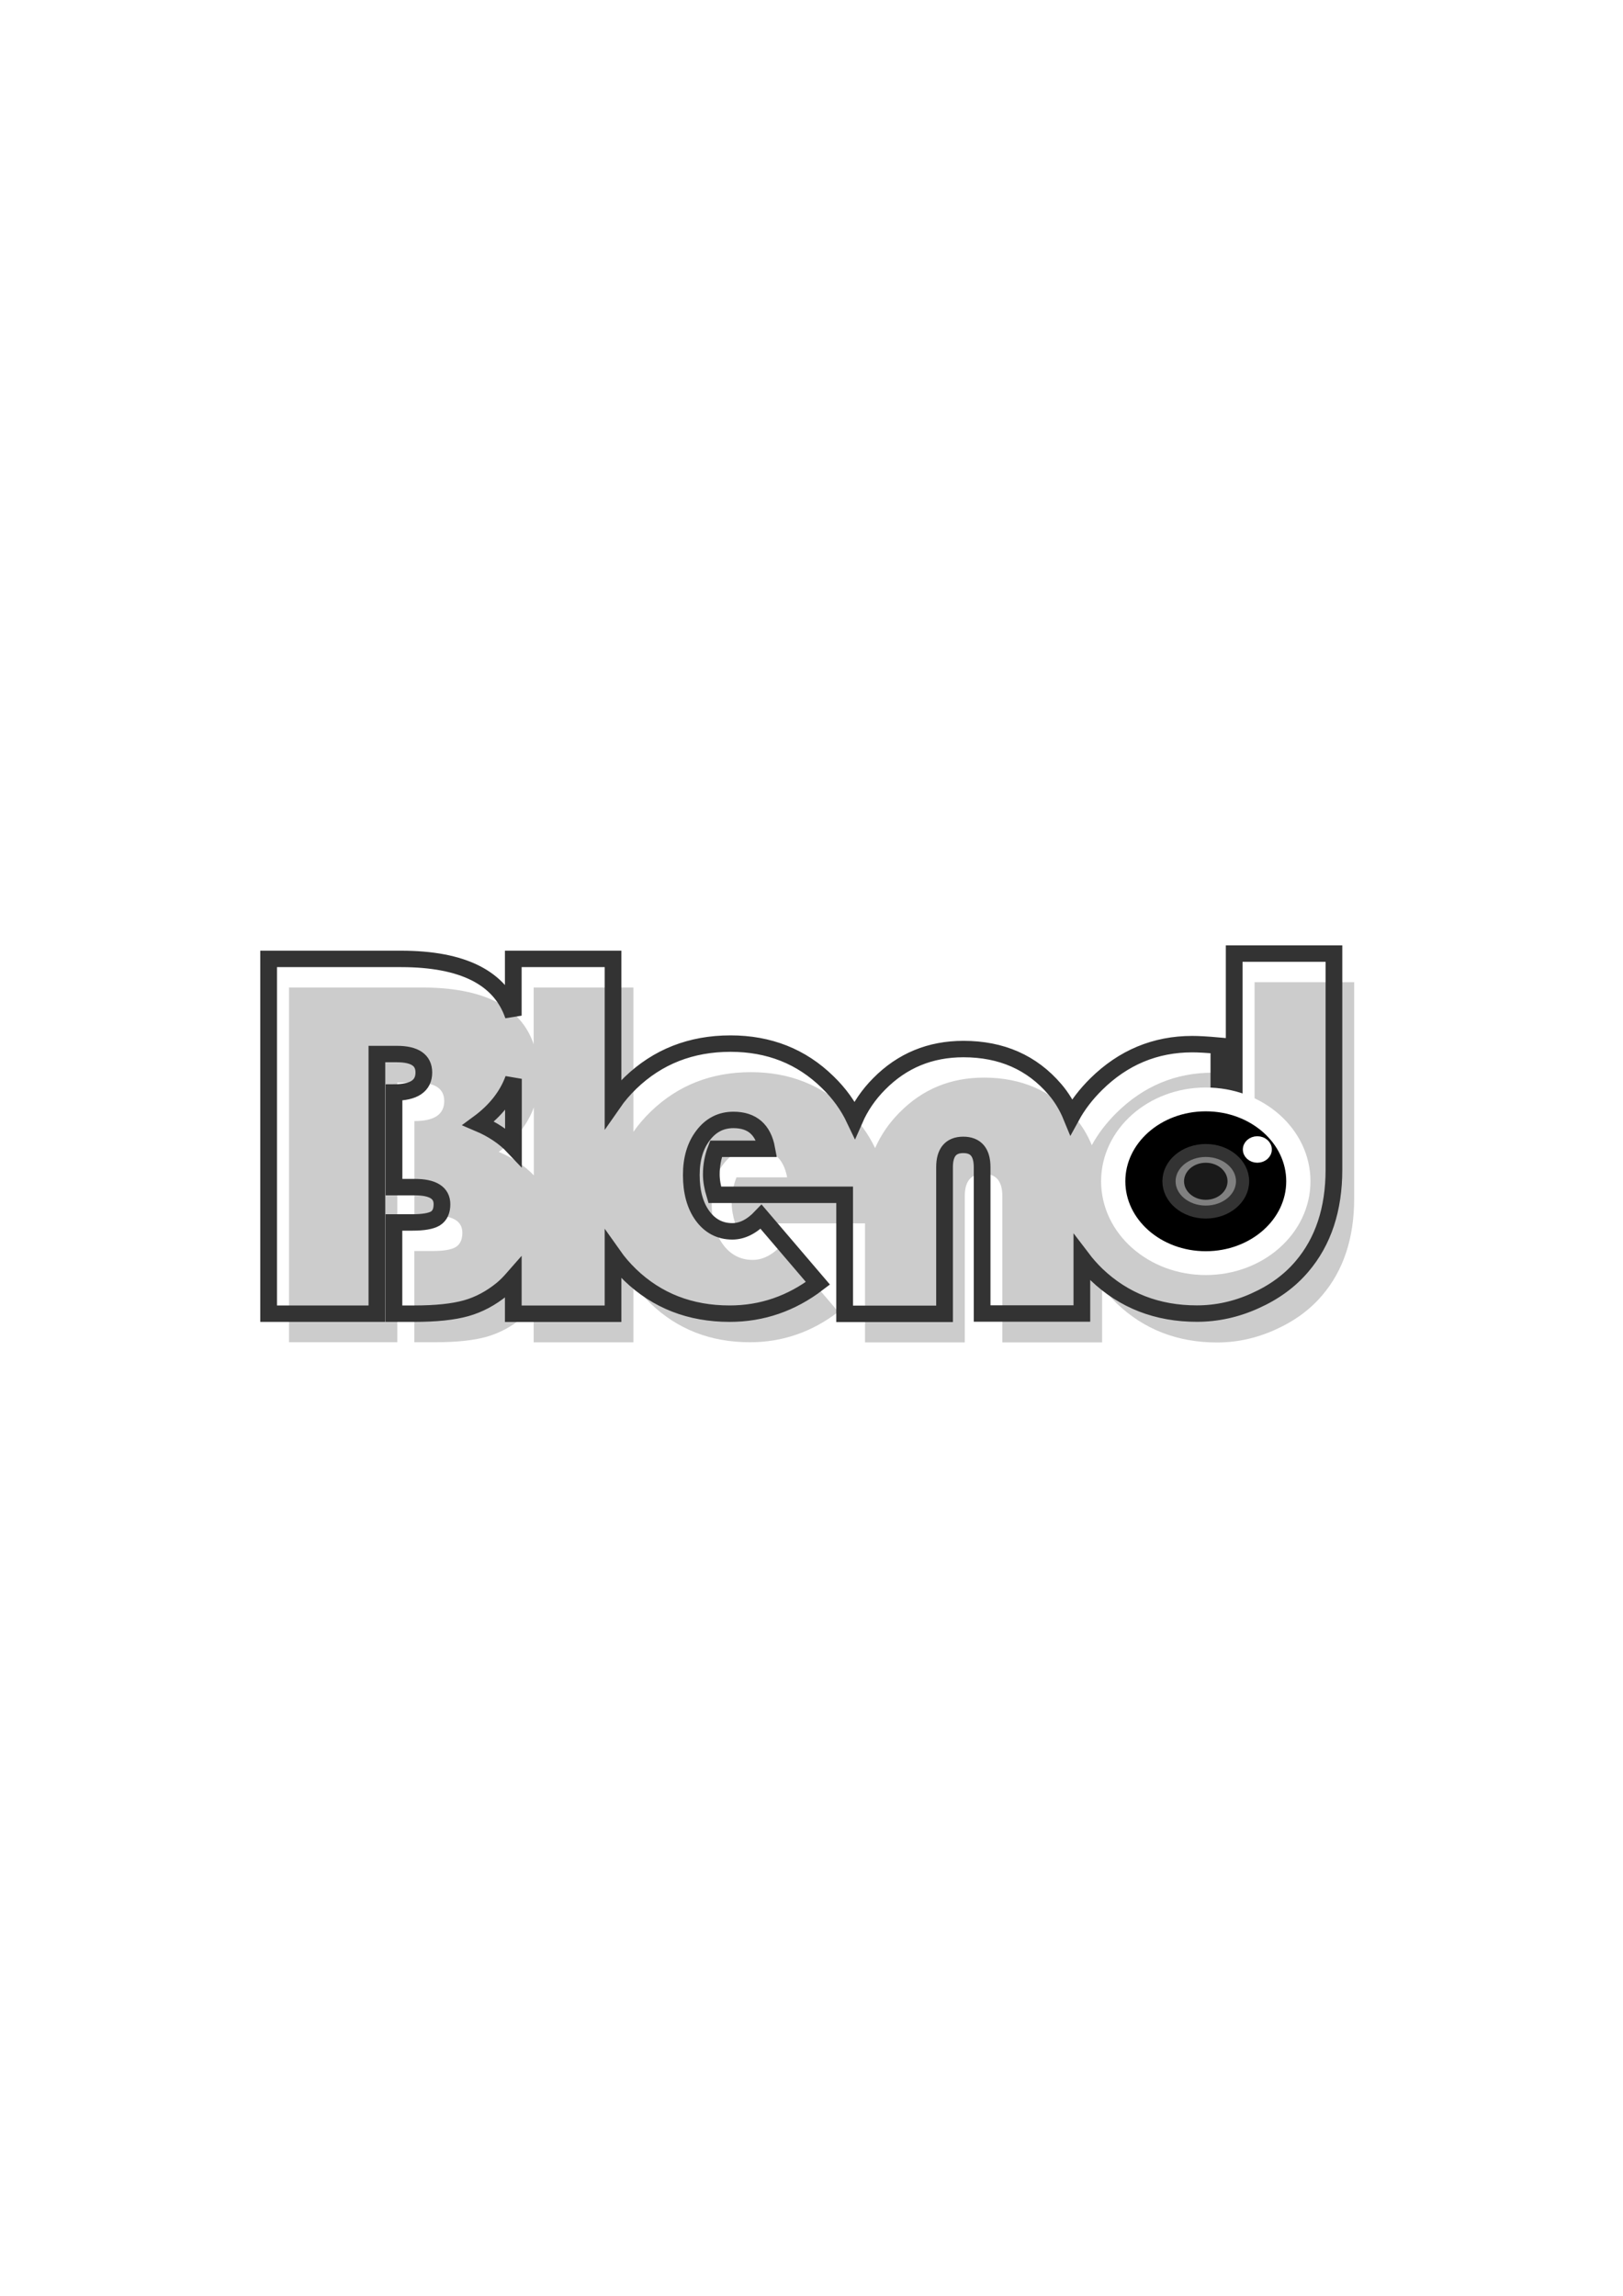 <?xml version="1.0" encoding="utf-8"?>
<!-- Generator: Adobe Illustrator 25.0.0, SVG Export Plug-In . SVG Version: 6.00 Build 0)  -->
<svg version="1.1"
	 id="svg5031" xmlns:cc="http://creativecommons.org/ns#" xmlns:dc="http://purl.org/dc/elements/1.1/" xmlns:inkscape="http://www.inkscape.org/namespaces/inkscape" xmlns:rdf="http://www.w3.org/1999/02/22-rdf-syntax-ns#" xmlns:sodipodi="http://sodipodi.sourceforge.net/DTD/sodipodi-0.dtd" xmlns:svg="http://www.w3.org/2000/svg"
	 xmlns="http://www.w3.org/2000/svg" xmlns:xlink="http://www.w3.org/1999/xlink" x="0px" y="0px" viewBox="0 0 595.28 841.89"
	 style="enable-background:new 0 0 595.28 841.89;" xml:space="preserve">
<style type="text/css">
	.st0{fill:#CCCCCC;}
	.st1{fill:none;stroke:#333333;stroke-width:2.14;}
	.st2{stroke:#FFFFFF;stroke-width:3.102;stroke-linejoin:round;}
	.st3{fill:#1A1A1A;stroke:#808080;stroke-width:1.253;stroke-linejoin:round;}
	.st4{fill:#FFFFFF;stroke:#FFFFFF;stroke-width:1.05;stroke-linejoin:round;}
	.st5{fill:none;stroke:#333333;stroke-width:1.689;stroke-linejoin:round;}
</style>
<sodipodi:namedview  bordercolor="#666666" borderopacity="1.0" id="base" inkscape:current-layer="layer1" inkscape:cx="-46.428571" inkscape:cy="520" inkscape:document-units="px" inkscape:pageopacity="0.0" inkscape:pageshadow="2" inkscape:window-height="657" inkscape:window-maximized="1" inkscape:window-width="1280" inkscape:window-x="-8" inkscape:window-y="-8" inkscape:zoom="0.35" pagecolor="#ffffff" showgrid="false">
	</sodipodi:namedview>
<g id="layer1" inkscape:groupmode="layer" inkscape:label="Layer 1">
	<g id="g4424" transform="matrix(2.865,0,0,2.816,-1189.202,-241.892)">
		<path id="path3401-0" inkscape:connector-curvature="0" class="st0" d="M575.69,213.8v27.65c0,4.49-1.64,6.74-4.92,6.74
			c-1.37,0-2.54-0.46-3.52-1.39c-0.98-0.95-1.47-2.08-1.47-3.38c0-1.35,0.47-2.5,1.4-3.45c0.96-0.97,2.09-1.46,3.41-1.46
			c1.05,0,2.09,0.41,3.14,1.22v-13.94c-1.52-0.14-2.66-0.2-3.41-0.2c-4.73,0-8.83,1.74-12.29,5.21c-1.31,1.32-2.37,2.72-3.18,4.23
			c-0.54-1.34-1.24-2.52-2.11-3.55c-2.94-3.5-6.84-5.25-11.71-5.25c-4.26,0-7.85,1.51-10.79,4.54c-1.36,1.39-2.4,2.95-3.13,4.64
			c-0.83-1.78-1.97-3.41-3.47-4.88c-3.35-3.34-7.49-5.01-12.43-5.01c-5.05,0-9.32,1.7-12.8,5.11c-0.85,0.84-1.6,1.72-2.24,2.66
			v-18.8h-12.77v7.39c-1.65-4.92-6.44-7.39-14.39-7.39h-16.93v46.2h13.86v-33.81h2.56c2.3,0,3.45,0.8,3.45,2.4
			c0,1.74-1.27,2.61-3.82,2.61v12.32h2.66c2.32,0,3.48,0.74,3.48,2.23c0,0.88-0.28,1.5-0.85,1.86c-0.57,0.34-1.55,0.51-2.94,0.51
			h-2.36v11.88h2.63c2.78,0,4.98-0.24,6.62-0.71c1.64-0.47,3.18-1.31,4.61-2.5c0.53-0.45,0.99-0.94,1.42-1.44v4.66h12.77v-7.65
			c0.63,0.91,1.37,1.78,2.2,2.6c3.44,3.36,7.68,5.04,12.73,5.04c4.14,0,7.91-1.32,11.3-3.96l-7.27-8.66
			c-1.18,1.26-2.41,1.9-3.69,1.9c-1.57,0-2.85-0.68-3.82-2.03c-0.96-1.35-1.43-3.13-1.43-5.31c0-2.1,0.5-3.81,1.5-5.14
			c1-1.35,2.3-2.03,3.89-2.03c2.39,0,3.81,1.25,4.27,3.76h-6.49c-0.41,1.08-0.61,2.19-0.61,3.32c0,0.81,0.15,1.7,0.44,2.67h16.63
			v15.5h12.77v-19.05c0-1.94,0.8-2.91,2.39-2.91c1.62,0,2.42,0.97,2.42,2.91v19.05h12.77v-7.23c0.56,0.75,1.18,1.47,1.88,2.16
			c3.48,3.38,7.76,5.08,12.84,5.08c2.55,0,5.03-0.55,7.44-1.66c2.44-1.11,4.44-2.59,6.01-4.47c2.73-3.25,4.1-7.46,4.1-12.62V213.8
			H575.69z M483.42,230.11v8.85c-1.16-1.25-2.66-2.27-4.49-3.06C481.14,234.25,482.63,232.31,483.42,230.11z"/>
		<path id="path3401" inkscape:connector-curvature="0" class="st1" d="M573.08,210.08v27.65c0,4.49-1.64,6.74-4.92,6.74
			c-1.37,0-2.54-0.46-3.52-1.39c-0.98-0.95-1.47-2.08-1.47-3.38c0-1.35,0.47-2.5,1.4-3.45c0.96-0.97,2.09-1.46,3.41-1.46
			c1.05,0,2.09,0.41,3.14,1.22v-13.94c-1.52-0.14-2.66-0.2-3.41-0.2c-4.73,0-8.83,1.74-12.29,5.21c-1.31,1.32-2.37,2.72-3.18,4.23
			c-0.54-1.34-1.24-2.52-2.11-3.55c-2.94-3.5-6.84-5.25-11.71-5.25c-4.26,0-7.85,1.51-10.79,4.54c-1.36,1.39-2.4,2.95-3.13,4.64
			c-0.83-1.78-1.97-3.41-3.47-4.88c-3.35-3.34-7.49-5.01-12.43-5.01c-5.05,0-9.32,1.7-12.8,5.11c-0.85,0.84-1.6,1.72-2.24,2.66
			v-18.8h-12.77v7.39c-1.65-4.92-6.44-7.39-14.39-7.39h-16.93v46.2h13.86v-33.81h2.56c2.3,0,3.45,0.8,3.45,2.4
			c0,1.74-1.27,2.61-3.82,2.61v12.32h2.66c2.32,0,3.48,0.74,3.48,2.23c0,0.88-0.28,1.5-0.85,1.86c-0.57,0.34-1.55,0.51-2.94,0.51
			h-2.36v11.88h2.63c2.78,0,4.98-0.24,6.62-0.71c1.64-0.47,3.18-1.31,4.61-2.5c0.53-0.45,0.99-0.94,1.42-1.44v4.66h12.77v-7.65
			c0.63,0.91,1.37,1.78,2.2,2.6c3.44,3.36,7.68,5.04,12.73,5.04c4.14,0,7.91-1.32,11.3-3.96l-7.27-8.66
			c-1.18,1.26-2.41,1.9-3.69,1.9c-1.57,0-2.85-0.68-3.82-2.03c-0.96-1.35-1.43-3.13-1.43-5.31c0-2.1,0.5-3.81,1.5-5.14
			c1-1.35,2.3-2.03,3.89-2.03c2.39,0,3.81,1.25,4.27,3.76h-6.49c-0.41,1.08-0.61,2.19-0.61,3.32c0,0.81,0.15,1.7,0.44,2.67h16.63
			v15.5H536V237.9c0-1.94,0.8-2.91,2.39-2.91c1.62,0,2.42,0.97,2.42,2.91v19.05h12.77v-7.23c0.56,0.75,1.18,1.47,1.88,2.16
			c3.48,3.38,7.76,5.08,12.84,5.08c2.55,0,5.03-0.55,7.44-1.66c2.44-1.11,4.44-2.59,6.01-4.47c2.73-3.25,4.1-7.46,4.1-12.62v-28.13
			L573.08,210.08z M480.81,226.39v8.85c-1.16-1.25-2.66-2.27-4.49-3.06C478.53,230.53,480.02,228.59,480.81,226.39z"/>
		<g id="g7795-0-4" transform="translate(-13.316,-1086.281)">
			<ellipse id="path7123-0-8-0-5" class="st2" cx="582.76" cy="1326.01" rx="11.85" ry="10.66"/>
			<ellipse id="path7125-6-7-2-5" class="st3" cx="582.76" cy="1326.01" rx="3.41" ry="3.04"/>
			<ellipse id="path7133-0-1-0-8" class="st4" cx="589.36" cy="1321.87" rx="1.33" ry="1.2"/>
			<ellipse id="path7125-2-4-1-6-5" class="st5" cx="582.76" cy="1326.01" rx="4.71" ry="4.01"/>
		</g>
	</g>
</g>
</svg>
